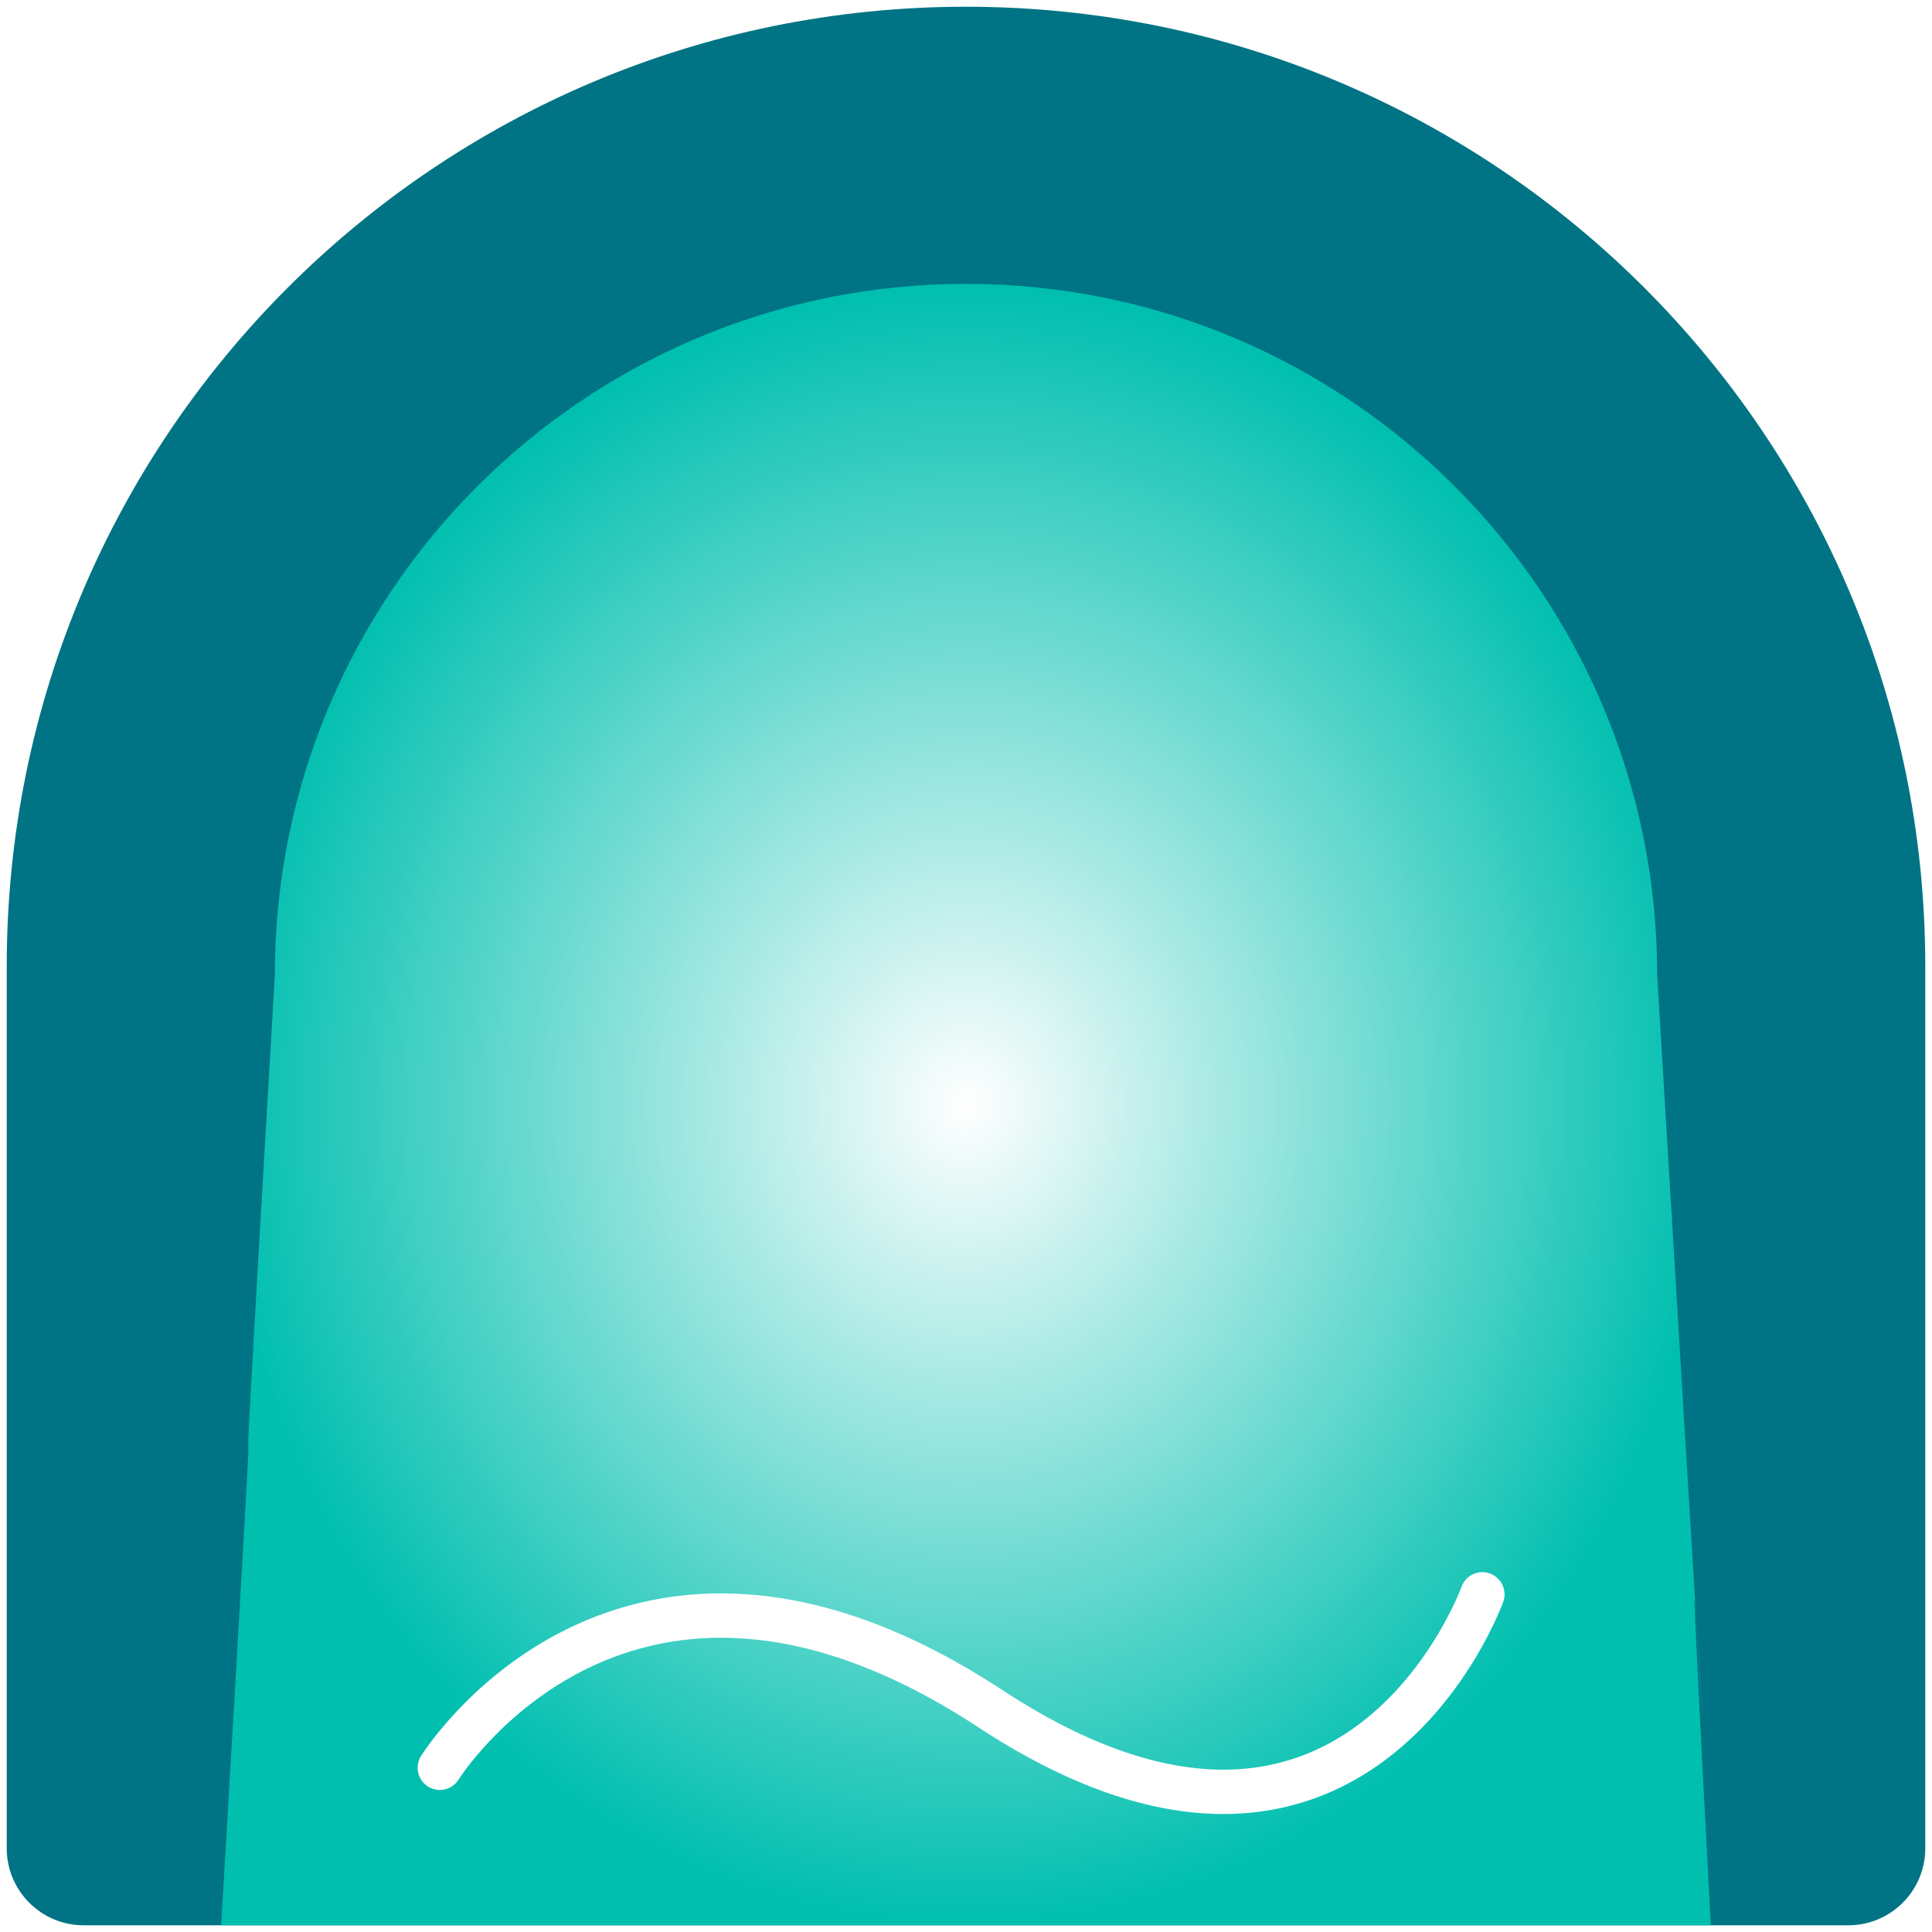 <?xml version="1.0" encoding="UTF-8" standalone="no"?>
<!-- Generator: Adobe Illustrator 17.0.1, SVG Export Plug-In . SVG Version: 6.00 Build 0)  -->

<svg
   xmlns:dc="http://purl.org/dc/elements/1.1/"
   xmlns:cc="http://creativecommons.org/ns#"
   xmlns:rdf="http://www.w3.org/1999/02/22-rdf-syntax-ns#"
   xmlns:svg="http://www.w3.org/2000/svg"
   xmlns="http://www.w3.org/2000/svg"
   xmlns:xlink="http://www.w3.org/1999/xlink"
   xmlns:sodipodi="http://sodipodi.sourceforge.net/DTD/sodipodi-0.dtd"
   xmlns:inkscape="http://www.inkscape.org/namespaces/inkscape"
   version="1.1"
   x="0px"
   y="0px"
   width="86px"
   height="86px"
   viewBox="0 0 86 86"
   enable-background="new 0 0 86 86"
   xml:space="preserve"
   id="svg2"
   inkscape:version="0.48.4 r9939"
   sodipodi:docname="icon-lighthouse.svg"
   inkscape:export-filename="/home/ales/Programovanie/Jolla/Lighthouse/Lighthouse.png"
   inkscape:export-xdpi="90.632324"
   inkscape:export-ydpi="90.632324"><defs
     id="defs120"><linearGradient
       gradientTransform="translate(655,135)"
       y2="-134.7"
       x2="-612"
       y1="-49.3"
       x1="-612"
       gradientUnits="userSpaceOnUse"
       id="SVGID_1_"><stop
         id="stop7"
         style="stop-color:#ffffff;stop-opacity:1;"
         offset="0" /><stop
         id="stop9"
         style="stop-color:#00BFAF"
         offset="1" /></linearGradient><linearGradient
       id="SVGID_2_"
       gradientUnits="userSpaceOnUse"
       x1="43.001"
       y1="85.7"
       x2="43.001"
       y2="12.635"><stop
         offset="0"
         style="stop-color:#CC4100"
         id="stop16" /><stop
         offset="0.72"
         style="stop-color:#FF5100"
         id="stop18" /></linearGradient><radialGradient
       inkscape:collect="always"
       xlink:href="#SVGID_1_"
       id="radialGradient3942"
       cx="42.999"
       cy="49.168"
       fx="42.999"
       fy="49.168"
       r="33.155"
       gradientTransform="matrix(1,0,0,1.102,0,-5.009)"
       gradientUnits="userSpaceOnUse" /><filter
       inkscape:collect="always"
       id="filter3960"
       x="-0.043"
       width="1.087"
       y="-0.229"
       height="1.457"><feGaussianBlur
         inkscape:collect="always"
         stdDeviation="0.838"
         id="feGaussianBlur3962" /></filter></defs><sodipodi:namedview
     pagecolor="#ffffff"
     bordercolor="#666666"
     borderopacity="1"
     objecttolerance="10"
     gridtolerance="10"
     guidetolerance="10"
     inkscape:pageopacity="0"
     inkscape:pageshadow="2"
     inkscape:window-width="1920"
     inkscape:window-height="1056"
     id="namedview118"
     showgrid="false"
     inkscape:zoom="7.7617302"
     inkscape:cx="-2.2338484"
     inkscape:cy="57.522143"
     inkscape:window-x="0"
     inkscape:window-y="24"
     inkscape:window-maximized="1"
     inkscape:current-layer="svg2" /><g
     id="Layer_2"
     display="none" /><path
     inkscape:connector-curvature="0"
     style="fill:#007484;fill-opacity:1"
     id="path11"
     d="M 43,0.3 C 19.419,0.3 0.3,19.417 0.3,43 v 39.285 c 0,1.879 1.538,3.416 3.416,3.416 H 43 82.284 c 1.879,0 3.416,-1.537 3.416,-3.416 V 43 C 85.7,19.417 66.583,0.3 43,0.3 z" /><path
     d="M 73.767,43.403 C 73.767,26.412 59.992,12.636 43,12.636 26.009,12.636 12.234,26.412 12.234,43.403 9.757,85.56 12.359,43.037 9.845,85.7 l 66.309,0 C 73.907,43.546 78.019,114.073 73.767,43.403 z"
     id="path20"
     style="fill:url(#radialGradient3942);fill-opacity:1.0"
     inkscape:connector-curvature="0"
     sodipodi:nodetypes="cscccc" /><path
     style="fill:none;stroke:#ffffff;stroke-width:1.974;stroke-linecap:round;stroke-linejoin:round;stroke-opacity:1;stroke-miterlimit:4;stroke-dasharray:none;filter:url(#filter3960)"
     d="m 19.578,78.69 c 0,0 8.249,-13.299 24.501,-2.634 16.252,10.665 21.906,-5.086 21.906,-5.086"
     id="path3950"
     inkscape:connector-curvature="0" /></svg>